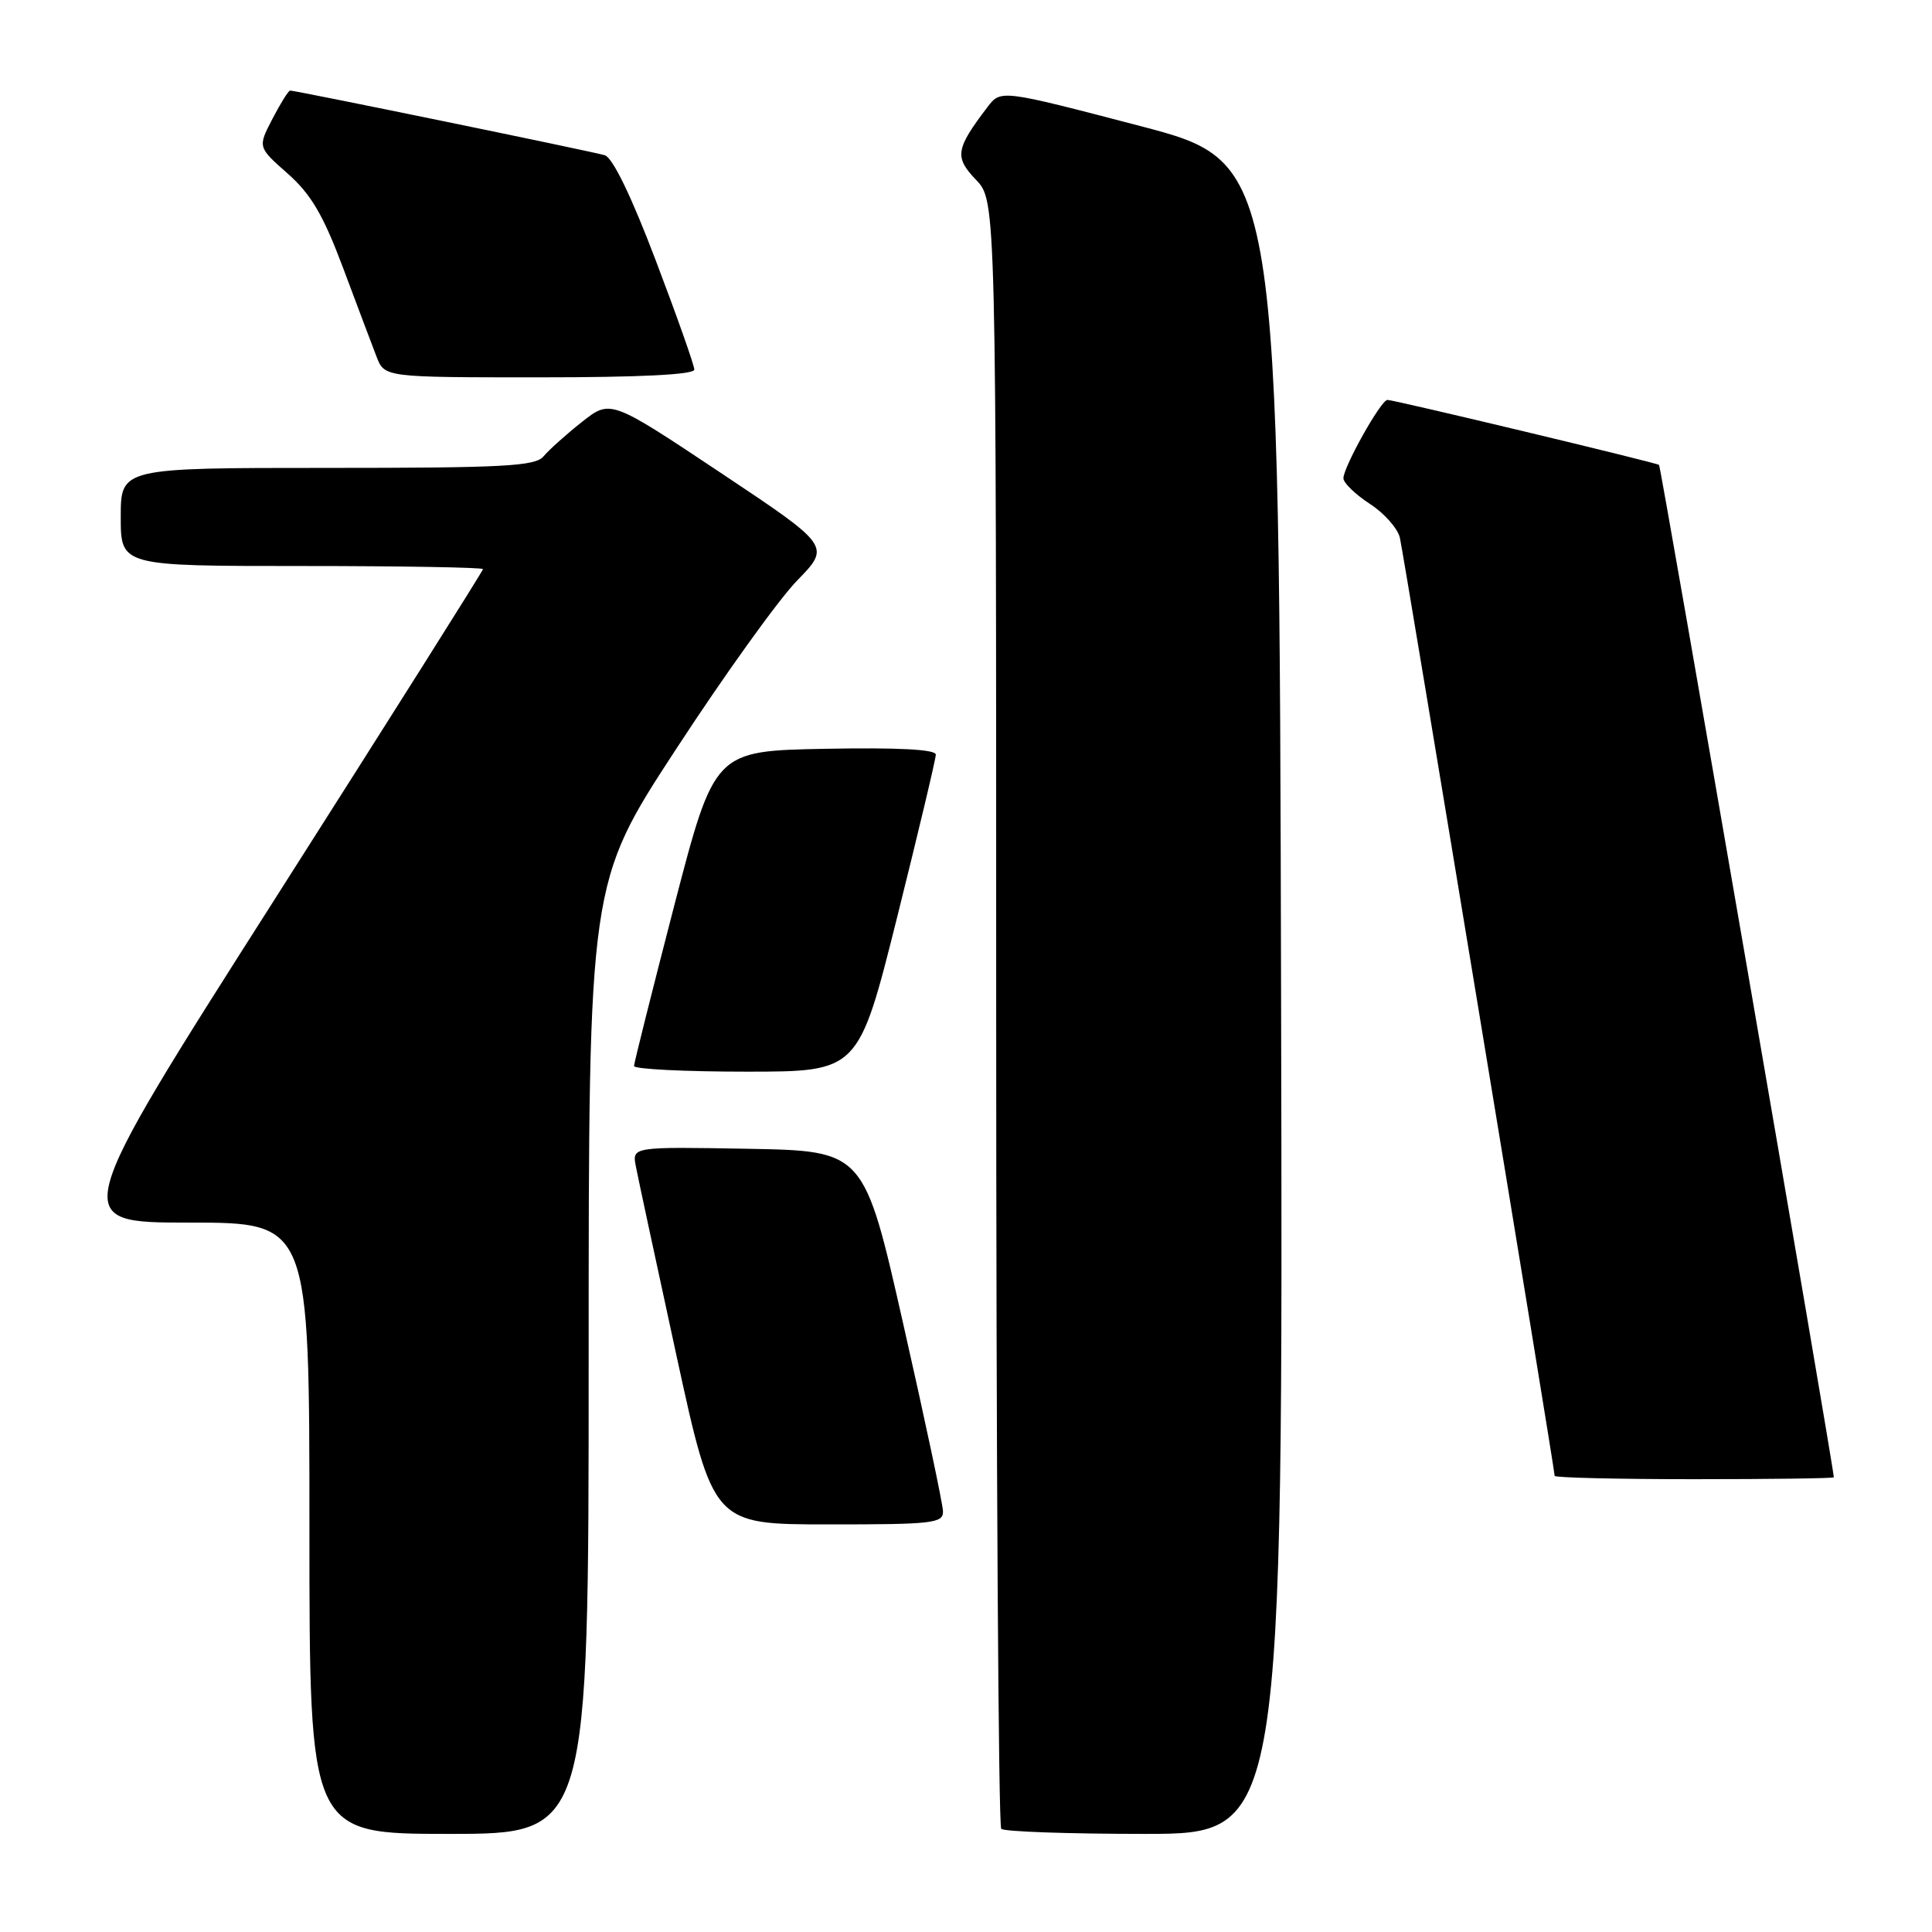 <?xml version="1.0" encoding="UTF-8" standalone="no"?>
<!DOCTYPE svg PUBLIC "-//W3C//DTD SVG 1.1//EN" "http://www.w3.org/Graphics/SVG/1.1/DTD/svg11.dtd" >
<svg xmlns="http://www.w3.org/2000/svg" xmlns:xlink="http://www.w3.org/1999/xlink" version="1.1" viewBox="0 0 256 256">
 <g >
 <path fill="currentColor"
d=" M 78.00 180.00 C 78.00 116.99 78.00 116.99 89.59 99.25 C 95.96 89.49 103.17 79.44 105.62 76.93 C 110.07 72.36 110.07 72.36 95.48 62.64 C 80.89 52.92 80.89 52.92 77.10 55.92 C 75.01 57.57 72.73 59.62 72.03 60.46 C 70.94 61.78 66.79 62.00 43.38 62.00 C 16.00 62.00 16.00 62.00 16.00 68.50 C 16.00 75.00 16.00 75.00 40.00 75.00 C 53.20 75.00 64.00 75.19 64.00 75.41 C 64.00 75.64 51.65 95.21 36.56 118.91 C 9.11 162.00 9.11 162.00 25.06 162.00 C 41.00 162.00 41.00 162.00 41.00 202.50 C 41.00 243.00 41.00 243.00 59.50 243.00 C 78.00 243.00 78.00 243.00 78.00 180.00 Z  M 169.75 132.26 C 169.50 21.52 169.50 21.52 151.05 16.69 C 132.61 11.87 132.61 11.87 130.85 14.18 C 126.61 19.76 126.45 20.81 129.32 23.82 C 132.00 26.61 132.00 26.61 132.00 134.14 C 132.00 193.28 132.30 241.97 132.67 242.33 C 133.03 242.70 141.59 243.00 151.67 243.00 C 170.01 243.00 170.01 243.00 169.75 132.26 Z  M 124.95 200.25 C 124.93 199.29 122.57 188.15 119.70 175.50 C 114.50 152.50 114.50 152.50 99.13 152.22 C 83.76 151.95 83.76 151.95 84.25 154.53 C 84.52 155.95 86.94 167.21 89.62 179.55 C 94.50 201.99 94.50 201.99 109.75 201.99 C 123.63 202.00 125.00 201.84 124.95 200.25 Z  M 242.99 195.75 C 242.92 194.09 220.08 61.77 219.83 61.60 C 219.37 61.28 184.66 52.97 183.84 52.99 C 182.98 53.00 178.00 61.90 178.01 63.38 C 178.02 63.99 179.59 65.51 181.49 66.75 C 183.40 67.98 185.20 70.01 185.49 71.25 C 185.99 73.38 206.00 194.65 206.00 195.56 C 206.00 195.80 214.32 196.00 224.50 196.00 C 234.68 196.00 243.00 195.89 242.99 195.75 Z  M 118.88 121.52 C 121.69 110.25 124.00 100.56 124.00 99.99 C 124.00 99.30 119.03 99.04 109.33 99.22 C 94.67 99.50 94.67 99.50 89.34 120.00 C 86.42 131.28 84.02 140.84 84.01 141.25 C 84.00 141.66 90.69 142.00 98.88 142.00 C 113.75 142.00 113.75 142.00 118.88 121.52 Z  M 92.00 48.97 C 92.00 48.41 89.70 41.90 86.89 34.51 C 83.69 26.07 81.18 20.88 80.14 20.57 C 78.53 20.08 39.20 12.00 38.44 12.00 C 38.22 12.00 37.17 13.69 36.10 15.75 C 34.15 19.50 34.15 19.50 38.12 23.00 C 41.21 25.73 42.83 28.49 45.46 35.50 C 47.31 40.45 49.31 45.74 49.89 47.25 C 50.95 50.00 50.95 50.00 71.48 50.00 C 84.86 50.00 92.00 49.64 92.00 48.97 Z "/>
</g>
</svg>